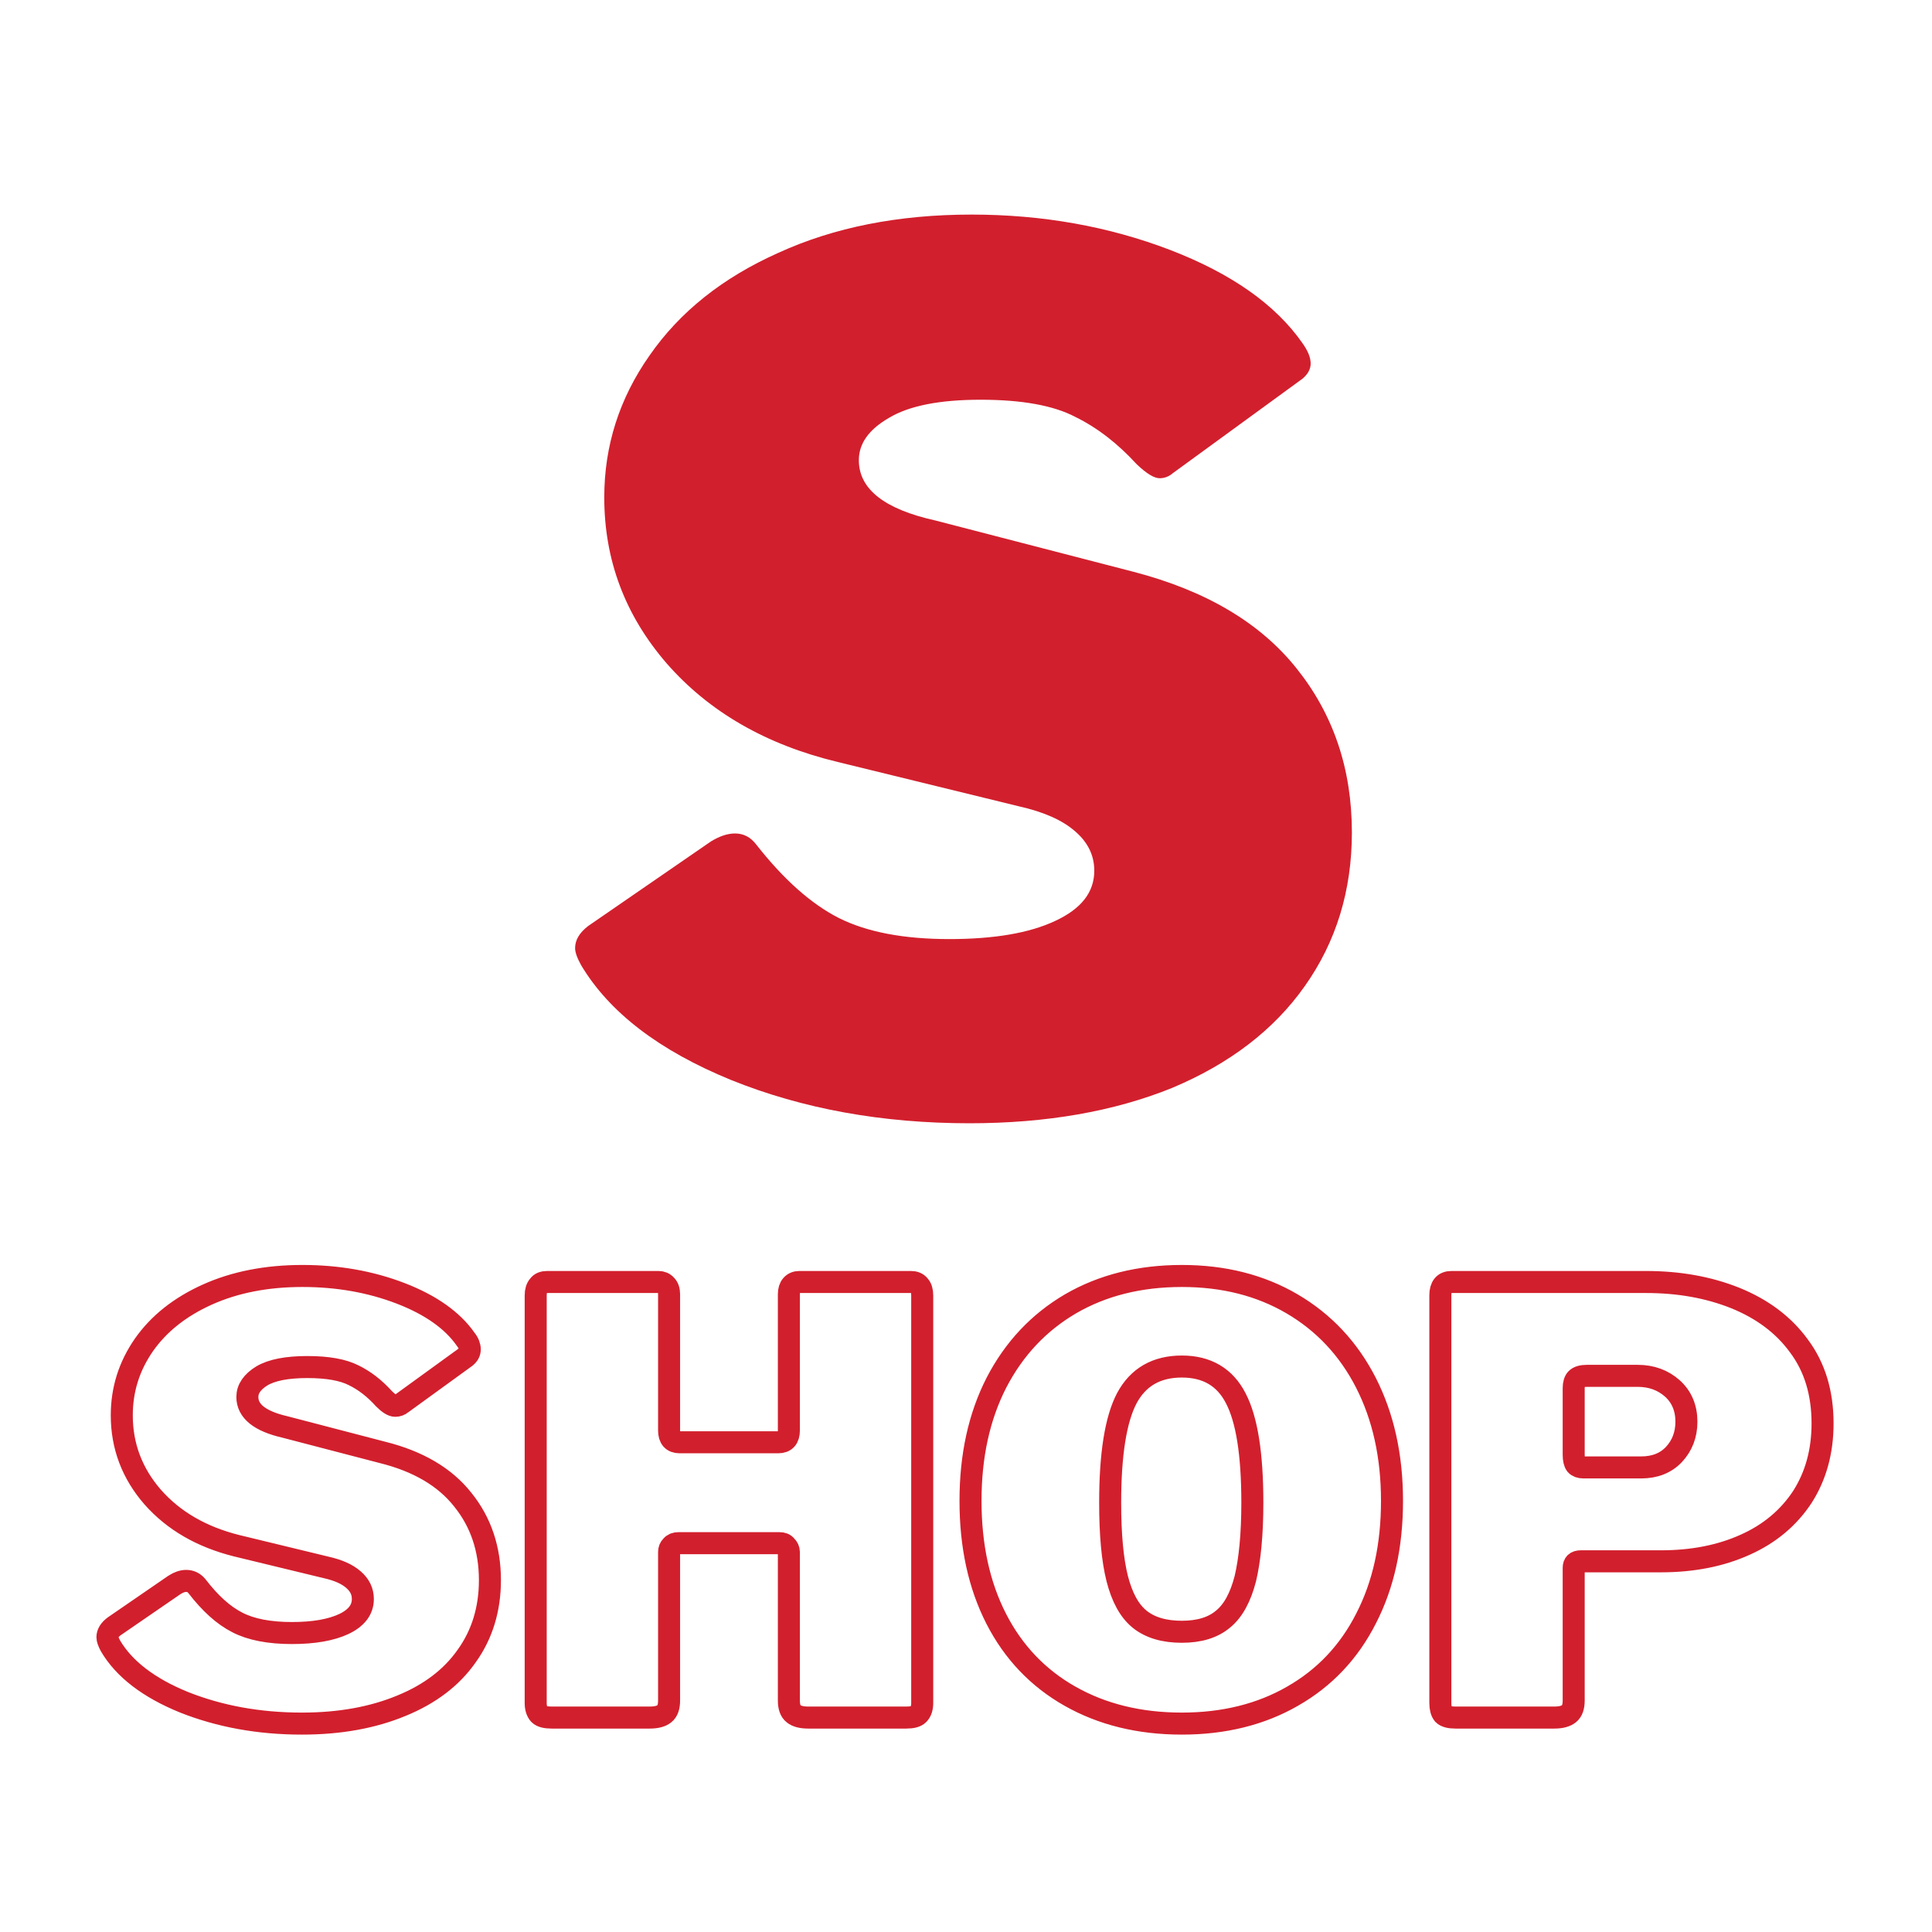 <svg xmlns="http://www.w3.org/2000/svg" xmlns:xlink="http://www.w3.org/1999/xlink" width="40" zoomAndPan="magnify" viewBox="0 0 30 30" height="40" preserveAspectRatio="xMidYMid meet" version="1.0"><defs><g/><clipPath id="id1"><path d="M 0.484 17 L 29.516 17 L 29.516 29 L 0.484 29 Z M 0.484 17 " clip-rule="nonzero"/></clipPath></defs><g clip-path="url(#id1)"><path stroke-linecap="butt" transform="matrix(0.726, 0, 0, 0.726, 0.484, 19.411)" fill="none" stroke-linejoin="miter" d="M 7.546 3.18 C 7.347 2.959 7.132 2.792 6.9 2.679 C 6.669 2.561 6.341 2.502 5.905 2.502 C 5.469 2.502 5.146 2.566 4.936 2.69 C 4.726 2.819 4.624 2.97 4.624 3.142 C 4.624 3.444 4.888 3.659 5.426 3.783 L 7.509 4.326 C 8.273 4.515 8.849 4.854 9.231 5.338 C 9.618 5.817 9.812 6.393 9.812 7.06 C 9.812 7.679 9.645 8.223 9.317 8.68 C 8.994 9.143 8.526 9.498 7.918 9.746 C 7.309 9.999 6.599 10.128 5.792 10.128 C 4.866 10.128 4.026 9.972 3.268 9.671 C 2.514 9.364 1.987 8.96 1.696 8.465 C 1.653 8.384 1.631 8.32 1.631 8.282 C 1.631 8.196 1.68 8.121 1.771 8.051 L 3.063 7.163 C 3.155 7.103 3.241 7.076 3.316 7.076 C 3.407 7.076 3.483 7.114 3.542 7.184 C 3.827 7.555 4.113 7.814 4.409 7.964 C 4.699 8.115 5.092 8.191 5.576 8.191 C 6.045 8.191 6.416 8.126 6.69 7.997 C 6.96 7.868 7.094 7.69 7.094 7.464 C 7.094 7.302 7.03 7.168 6.895 7.05 C 6.76 6.931 6.567 6.845 6.303 6.786 L 4.392 6.323 C 3.644 6.135 3.047 5.79 2.6 5.284 C 2.159 4.778 1.938 4.192 1.938 3.535 C 1.938 2.986 2.094 2.486 2.412 2.028 C 2.729 1.576 3.181 1.216 3.768 0.952 C 4.355 0.688 5.033 0.554 5.802 0.554 C 6.556 0.554 7.256 0.677 7.901 0.925 C 8.542 1.172 9.01 1.501 9.295 1.91 C 9.355 1.985 9.381 2.06 9.381 2.125 C 9.381 2.184 9.355 2.238 9.295 2.287 L 7.923 3.282 C 7.885 3.314 7.837 3.331 7.788 3.331 C 7.729 3.331 7.648 3.282 7.546 3.18 Z M 13.843 6.269 C 13.784 6.269 13.735 6.285 13.698 6.328 C 13.66 6.361 13.644 6.409 13.644 6.458 L 13.644 9.633 C 13.644 9.767 13.612 9.864 13.542 9.918 C 13.477 9.972 13.369 9.999 13.23 9.999 L 11.131 9.999 C 11.007 9.999 10.915 9.977 10.867 9.929 C 10.818 9.875 10.791 9.794 10.791 9.687 L 10.791 0.968 C 10.791 0.876 10.813 0.806 10.856 0.758 C 10.894 0.704 10.958 0.683 11.034 0.683 L 13.418 0.683 C 13.482 0.683 13.536 0.704 13.579 0.753 C 13.622 0.796 13.644 0.86 13.644 0.946 L 13.644 3.858 C 13.644 4.025 13.719 4.111 13.87 4.111 L 15.98 4.111 C 16.13 4.111 16.206 4.025 16.206 3.858 L 16.206 0.946 C 16.206 0.86 16.227 0.796 16.265 0.753 C 16.308 0.704 16.362 0.683 16.432 0.683 L 18.816 0.683 C 18.891 0.683 18.951 0.704 18.994 0.758 C 19.037 0.806 19.058 0.876 19.058 0.968 L 19.058 9.687 C 19.058 9.794 19.031 9.875 18.977 9.929 C 18.929 9.977 18.843 9.999 18.719 9.999 L 16.62 9.999 C 16.48 9.999 16.373 9.972 16.308 9.918 C 16.238 9.864 16.206 9.767 16.206 9.633 L 16.206 6.458 C 16.206 6.409 16.184 6.361 16.147 6.328 C 16.114 6.285 16.066 6.269 16.007 6.269 Z M 24.612 10.128 C 23.697 10.128 22.901 9.929 22.217 9.541 C 21.534 9.154 21.006 8.6 20.64 7.884 C 20.274 7.168 20.091 6.328 20.091 5.365 C 20.091 4.402 20.274 3.562 20.646 2.835 C 21.023 2.109 21.55 1.549 22.228 1.151 C 22.912 0.753 23.708 0.554 24.612 0.554 C 25.506 0.554 26.291 0.753 26.97 1.151 C 27.648 1.549 28.175 2.109 28.547 2.835 C 28.918 3.562 29.106 4.402 29.106 5.365 C 29.106 6.323 28.923 7.157 28.552 7.878 C 28.186 8.6 27.659 9.154 26.98 9.541 C 26.308 9.929 25.516 10.128 24.612 10.128 Z M 24.612 8.164 C 24.978 8.164 25.274 8.077 25.49 7.895 C 25.71 7.717 25.866 7.426 25.969 7.028 C 26.065 6.624 26.119 6.081 26.119 5.403 C 26.119 4.364 26.001 3.621 25.764 3.169 C 25.533 2.717 25.145 2.491 24.612 2.491 C 24.069 2.491 23.676 2.717 23.434 3.169 C 23.197 3.621 23.078 4.364 23.078 5.403 C 23.078 6.081 23.127 6.624 23.229 7.028 C 23.331 7.426 23.488 7.717 23.708 7.895 C 23.934 8.077 24.236 8.164 24.612 8.164 Z M 38.315 3.707 C 38.315 4.31 38.169 4.832 37.884 5.279 C 37.594 5.72 37.19 6.065 36.663 6.301 C 36.14 6.538 35.538 6.657 34.86 6.657 L 33.143 6.657 C 33.04 6.657 32.992 6.705 32.992 6.797 L 32.992 9.633 C 32.992 9.767 32.96 9.864 32.89 9.918 C 32.82 9.972 32.718 9.999 32.578 9.999 L 30.463 9.999 C 30.339 9.999 30.253 9.977 30.204 9.929 C 30.161 9.875 30.14 9.794 30.14 9.687 L 30.14 0.968 C 30.14 0.78 30.22 0.683 30.376 0.683 L 34.537 0.683 C 35.242 0.683 35.877 0.796 36.453 1.027 C 37.023 1.259 37.481 1.598 37.809 2.05 C 38.148 2.502 38.315 3.056 38.315 3.707 Z M 35.403 3.67 C 35.403 3.379 35.301 3.137 35.102 2.959 C 34.903 2.782 34.655 2.69 34.359 2.69 L 33.277 2.69 C 33.17 2.69 33.094 2.712 33.051 2.755 C 33.014 2.792 32.992 2.862 32.992 2.954 L 32.992 4.375 C 32.992 4.472 33.008 4.547 33.04 4.59 C 33.073 4.628 33.127 4.649 33.202 4.649 L 34.434 4.649 C 34.725 4.649 34.962 4.558 35.139 4.369 C 35.312 4.181 35.403 3.95 35.403 3.67 Z M 35.403 3.67 " stroke="rgb(82.349%, 12.16%, 17.65%)" stroke-width="0.471" stroke-opacity="1" stroke-miterlimit="4"/></g><g fill="rgb(82.349%, 12.16%, 17.65%)" fill-opacity="1"><g transform="translate(8.508, 17.254)"><g><path d="M 9.141 -10.047 C 8.848 -10.367 8.531 -10.613 8.188 -10.781 C 7.852 -10.957 7.363 -11.047 6.719 -11.047 C 6.082 -11.047 5.609 -10.953 5.297 -10.766 C 4.984 -10.586 4.828 -10.367 4.828 -10.109 C 4.828 -9.66 5.223 -9.348 6.016 -9.172 L 9.094 -8.375 C 10.219 -8.082 11.062 -7.582 11.625 -6.875 C 12.195 -6.164 12.484 -5.316 12.484 -4.328 C 12.484 -3.422 12.238 -2.625 11.75 -1.938 C 11.27 -1.258 10.582 -0.734 9.688 -0.359 C 8.789 0.004 7.742 0.188 6.547 0.188 C 5.191 0.188 3.957 -0.035 2.844 -0.484 C 1.727 -0.941 0.953 -1.535 0.516 -2.266 C 0.453 -2.379 0.422 -2.469 0.422 -2.531 C 0.422 -2.656 0.488 -2.77 0.625 -2.875 L 2.531 -4.188 C 2.664 -4.27 2.789 -4.312 2.906 -4.312 C 3.039 -4.312 3.148 -4.254 3.234 -4.141 C 3.66 -3.598 4.086 -3.219 4.516 -3 C 4.953 -2.781 5.523 -2.672 6.234 -2.672 C 6.93 -2.672 7.477 -2.766 7.875 -2.953 C 8.281 -3.141 8.484 -3.398 8.484 -3.734 C 8.484 -3.973 8.383 -4.176 8.188 -4.344 C 7.988 -4.52 7.695 -4.648 7.312 -4.734 L 4.5 -5.422 C 3.383 -5.691 2.5 -6.203 1.844 -6.953 C 1.195 -7.703 0.875 -8.562 0.875 -9.531 C 0.875 -10.332 1.109 -11.066 1.578 -11.734 C 2.047 -12.41 2.711 -12.941 3.578 -13.328 C 4.441 -13.723 5.441 -13.922 6.578 -13.922 C 7.68 -13.922 8.707 -13.738 9.656 -13.375 C 10.613 -13.008 11.301 -12.523 11.719 -11.922 C 11.801 -11.805 11.844 -11.703 11.844 -11.609 C 11.844 -11.523 11.801 -11.445 11.719 -11.375 L 9.703 -9.906 C 9.641 -9.852 9.57 -9.828 9.5 -9.828 C 9.414 -9.828 9.297 -9.898 9.141 -10.047 Z M 9.141 -10.047 "/></g></g></g></svg>